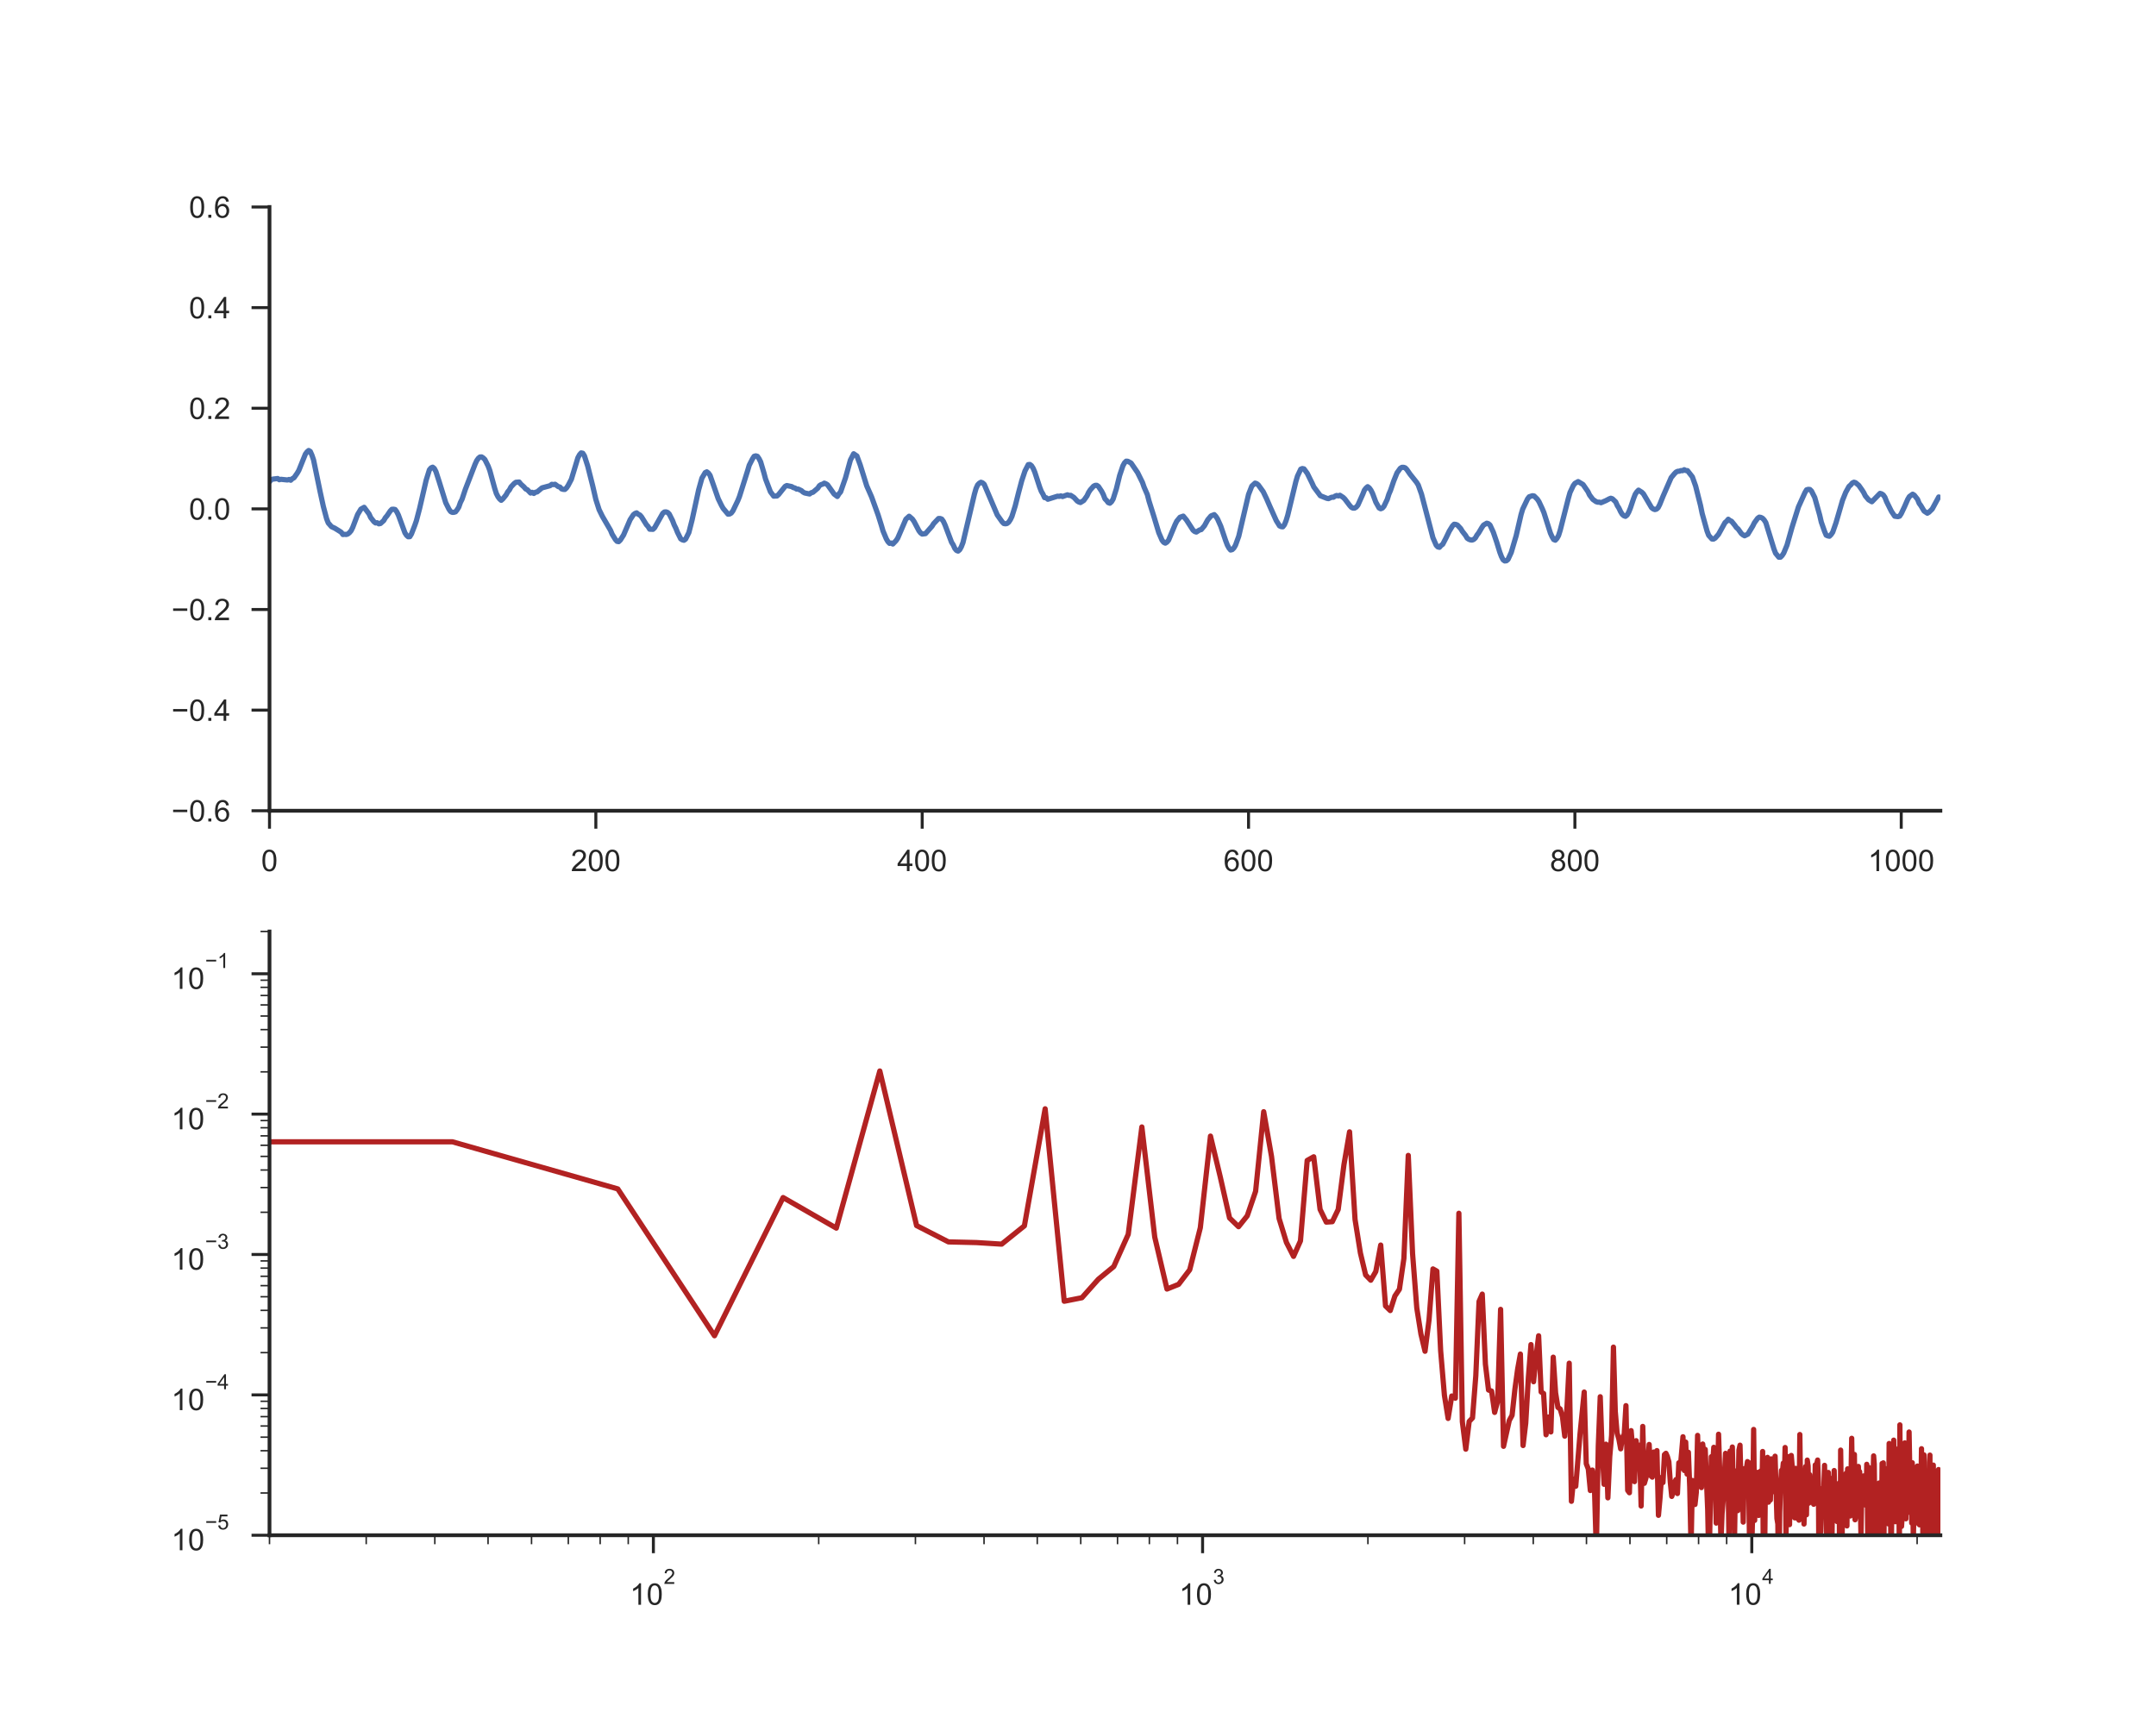 <?xml version="1.0" encoding="utf-8" standalone="no"?>
<!DOCTYPE svg PUBLIC "-//W3C//DTD SVG 1.1//EN"
  "http://www.w3.org/Graphics/SVG/1.1/DTD/svg11.dtd">
<!-- Created with matplotlib (http://matplotlib.org/) -->
<svg height="576pt" version="1.1" viewBox="0 0 720 576" width="720pt" xmlns="http://www.w3.org/2000/svg" xmlns:xlink="http://www.w3.org/1999/xlink">
 <defs>
  <style type="text/css">
*{stroke-linecap:butt;stroke-linejoin:round;}
  </style>
 </defs>
 <g id="figure_1">
  <g id="patch_1">
   <path d="M 0 576 
L 720 576 
L 720 0 
L 0 0 
z
" style="fill:#ffffff;"/>
  </g>
  <g id="axes_1">
   <g id="patch_2">
    <path d="M 90 270.72 
L 648 270.72 
L 648 69.12 
L 90 69.12 
z
" style="fill:#ffffff;"/>
   </g>
   <g id="matplotlib.axis_1">
    <g id="xtick_1">
     <g id="line2d_1">
      <defs>
       <path d="M 0 0 
L 0 6 
" id="m70ed497f06" style="stroke:#262626;"/>
      </defs>
      <g>
       <use style="fill:#262626;stroke:#262626;" x="90" xlink:href="#m70ed497f06" y="270.72"/>
      </g>
     </g>
     <g id="text_1">
      <!-- 0 -->
      <defs>
       <path d="M 4.156 35.297 
Q 4.156 48 6.766 55.734 
Q 9.375 63.484 14.516 67.672 
Q 19.672 71.875 27.484 71.875 
Q 33.25 71.875 37.594 69.547 
Q 41.938 67.234 44.766 62.859 
Q 47.609 58.5 49.219 52.219 
Q 50.828 45.953 50.828 35.297 
Q 50.828 22.703 48.234 14.969 
Q 45.656 7.234 40.5 3 
Q 35.359 -1.219 27.484 -1.219 
Q 17.141 -1.219 11.234 6.203 
Q 4.156 15.141 4.156 35.297 
z
M 13.188 35.297 
Q 13.188 17.672 17.312 11.828 
Q 21.438 6 27.484 6 
Q 33.547 6 37.672 11.859 
Q 41.797 17.719 41.797 35.297 
Q 41.797 52.984 37.672 58.781 
Q 33.547 64.594 27.391 64.594 
Q 21.344 64.594 17.719 59.469 
Q 13.188 52.938 13.188 35.297 
z
" id="ArialMT-30"/>
      </defs>
      <g style="fill:#262626;" transform="translate(87.22 290.878)scale(0.1 -0.1)">
       <use xlink:href="#ArialMT-30"/>
      </g>
     </g>
    </g>
    <g id="xtick_2">
     <g id="line2d_2">
      <g>
       <use style="fill:#262626;stroke:#262626;" x="198.984" xlink:href="#m70ed497f06" y="270.72"/>
      </g>
     </g>
     <g id="text_2">
      <!-- 200 -->
      <defs>
       <path d="M 50.344 8.453 
L 50.344 0 
L 3.031 0 
Q 2.938 3.172 4.047 6.109 
Q 5.859 10.938 9.828 15.625 
Q 13.812 20.312 21.344 26.469 
Q 33.016 36.031 37.109 41.625 
Q 41.219 47.219 41.219 52.203 
Q 41.219 57.422 37.469 61 
Q 33.734 64.594 27.734 64.594 
Q 21.391 64.594 17.578 60.781 
Q 13.766 56.984 13.719 50.25 
L 4.688 51.172 
Q 5.609 61.281 11.656 66.578 
Q 17.719 71.875 27.938 71.875 
Q 38.234 71.875 44.234 66.156 
Q 50.25 60.453 50.25 52 
Q 50.25 47.703 48.484 43.547 
Q 46.734 39.406 42.656 34.812 
Q 38.578 30.219 29.109 22.219 
Q 21.188 15.578 18.938 13.203 
Q 16.703 10.844 15.234 8.453 
z
" id="ArialMT-32"/>
      </defs>
      <g style="fill:#262626;" transform="translate(190.643 290.878)scale(0.1 -0.1)">
       <use xlink:href="#ArialMT-32"/>
       <use x="55.615" xlink:href="#ArialMT-30"/>
       <use x="111.23" xlink:href="#ArialMT-30"/>
      </g>
     </g>
    </g>
    <g id="xtick_3">
     <g id="line2d_3">
      <g>
       <use style="fill:#262626;stroke:#262626;" x="307.969" xlink:href="#m70ed497f06" y="270.72"/>
      </g>
     </g>
     <g id="text_3">
      <!-- 400 -->
      <defs>
       <path d="M 32.328 0 
L 32.328 17.141 
L 1.266 17.141 
L 1.266 25.203 
L 33.938 71.578 
L 41.109 71.578 
L 41.109 25.203 
L 50.781 25.203 
L 50.781 17.141 
L 41.109 17.141 
L 41.109 0 
z
M 32.328 25.203 
L 32.328 57.469 
L 9.906 25.203 
z
" id="ArialMT-34"/>
      </defs>
      <g style="fill:#262626;" transform="translate(299.627 290.878)scale(0.1 -0.1)">
       <use xlink:href="#ArialMT-34"/>
       <use x="55.615" xlink:href="#ArialMT-30"/>
       <use x="111.23" xlink:href="#ArialMT-30"/>
      </g>
     </g>
    </g>
    <g id="xtick_4">
     <g id="line2d_4">
      <g>
       <use style="fill:#262626;stroke:#262626;" x="416.953" xlink:href="#m70ed497f06" y="270.72"/>
      </g>
     </g>
     <g id="text_4">
      <!-- 600 -->
      <defs>
       <path d="M 49.75 54.047 
L 41.016 53.375 
Q 39.844 58.547 37.703 60.891 
Q 34.125 64.656 28.906 64.656 
Q 24.703 64.656 21.531 62.312 
Q 17.391 59.281 14.984 53.469 
Q 12.594 47.656 12.5 36.922 
Q 15.672 41.75 20.266 44.094 
Q 24.859 46.438 29.891 46.438 
Q 38.672 46.438 44.844 39.969 
Q 51.031 33.5 51.031 23.25 
Q 51.031 16.5 48.125 10.719 
Q 45.219 4.938 40.141 1.859 
Q 35.062 -1.219 28.609 -1.219 
Q 17.625 -1.219 10.688 6.859 
Q 3.766 14.938 3.766 33.5 
Q 3.766 54.25 11.422 63.672 
Q 18.109 71.875 29.438 71.875 
Q 37.891 71.875 43.281 67.141 
Q 48.688 62.406 49.75 54.047 
z
M 13.875 23.188 
Q 13.875 18.656 15.797 14.5 
Q 17.719 10.359 21.188 8.172 
Q 24.656 6 28.469 6 
Q 34.031 6 38.031 10.484 
Q 42.047 14.984 42.047 22.703 
Q 42.047 30.125 38.078 34.391 
Q 34.125 38.672 28.125 38.672 
Q 22.172 38.672 18.016 34.391 
Q 13.875 30.125 13.875 23.188 
z
" id="ArialMT-36"/>
      </defs>
      <g style="fill:#262626;" transform="translate(408.612 290.878)scale(0.1 -0.1)">
       <use xlink:href="#ArialMT-36"/>
       <use x="55.615" xlink:href="#ArialMT-30"/>
       <use x="111.23" xlink:href="#ArialMT-30"/>
      </g>
     </g>
    </g>
    <g id="xtick_5">
     <g id="line2d_5">
      <g>
       <use style="fill:#262626;stroke:#262626;" x="525.938" xlink:href="#m70ed497f06" y="270.72"/>
      </g>
     </g>
     <g id="text_5">
      <!-- 800 -->
      <defs>
       <path d="M 17.672 38.812 
Q 12.203 40.828 9.562 44.531 
Q 6.938 48.25 6.938 53.422 
Q 6.938 61.234 12.547 66.547 
Q 18.172 71.875 27.484 71.875 
Q 36.859 71.875 42.578 66.422 
Q 48.297 60.984 48.297 53.172 
Q 48.297 48.188 45.672 44.5 
Q 43.062 40.828 37.75 38.812 
Q 44.344 36.672 47.781 31.875 
Q 51.219 27.094 51.219 20.453 
Q 51.219 11.281 44.719 5.031 
Q 38.234 -1.219 27.641 -1.219 
Q 17.047 -1.219 10.547 5.047 
Q 4.047 11.328 4.047 20.703 
Q 4.047 27.688 7.594 32.391 
Q 11.141 37.109 17.672 38.812 
z
M 15.922 53.719 
Q 15.922 48.641 19.188 45.406 
Q 22.469 42.188 27.688 42.188 
Q 32.766 42.188 36.016 45.375 
Q 39.266 48.578 39.266 53.219 
Q 39.266 58.062 35.906 61.359 
Q 32.562 64.656 27.594 64.656 
Q 22.562 64.656 19.234 61.422 
Q 15.922 58.203 15.922 53.719 
z
M 13.094 20.656 
Q 13.094 16.891 14.875 13.375 
Q 16.656 9.859 20.172 7.922 
Q 23.688 6 27.734 6 
Q 34.031 6 38.125 10.047 
Q 42.234 14.109 42.234 20.359 
Q 42.234 26.703 38.016 30.859 
Q 33.797 35.016 27.438 35.016 
Q 21.234 35.016 17.156 30.906 
Q 13.094 26.812 13.094 20.656 
z
" id="ArialMT-38"/>
      </defs>
      <g style="fill:#262626;" transform="translate(517.596 290.878)scale(0.1 -0.1)">
       <use xlink:href="#ArialMT-38"/>
       <use x="55.615" xlink:href="#ArialMT-30"/>
       <use x="111.23" xlink:href="#ArialMT-30"/>
      </g>
     </g>
    </g>
    <g id="xtick_6">
     <g id="line2d_6">
      <g>
       <use style="fill:#262626;stroke:#262626;" x="634.922" xlink:href="#m70ed497f06" y="270.72"/>
      </g>
     </g>
     <g id="text_6">
      <!-- 1000 -->
      <defs>
       <path d="M 37.25 0 
L 28.469 0 
L 28.469 56 
Q 25.297 52.984 20.141 49.953 
Q 14.984 46.922 10.891 45.406 
L 10.891 53.906 
Q 18.266 57.375 23.781 62.297 
Q 29.297 67.234 31.594 71.875 
L 37.25 71.875 
z
" id="ArialMT-31"/>
      </defs>
      <g style="fill:#262626;" transform="translate(623.8 290.878)scale(0.1 -0.1)">
       <use xlink:href="#ArialMT-31"/>
       <use x="55.615" xlink:href="#ArialMT-30"/>
       <use x="111.23" xlink:href="#ArialMT-30"/>
       <use x="166.846" xlink:href="#ArialMT-30"/>
      </g>
     </g>
    </g>
   </g>
   <g id="matplotlib.axis_2">
    <g id="ytick_1">
     <g id="line2d_7">
      <defs>
       <path d="M 0 0 
L -6 0 
" id="m9dbcf36c32" style="stroke:#262626;"/>
      </defs>
      <g>
       <use style="fill:#262626;stroke:#262626;" x="90" xlink:href="#m9dbcf36c32" y="270.72"/>
      </g>
     </g>
     <g id="text_7">
      <!-- −0.6 -->
      <defs>
       <path d="M 52.828 31.203 
L 5.562 31.203 
L 5.562 39.406 
L 52.828 39.406 
z
" id="ArialMT-2212"/>
       <path d="M 9.078 0 
L 9.078 10.016 
L 19.094 10.016 
L 19.094 0 
z
" id="ArialMT-2e"/>
      </defs>
      <g style="fill:#262626;" transform="translate(57.259 274.299)scale(0.1 -0.1)">
       <use xlink:href="#ArialMT-2212"/>
       <use x="58.398" xlink:href="#ArialMT-30"/>
       <use x="114.014" xlink:href="#ArialMT-2e"/>
       <use x="141.797" xlink:href="#ArialMT-36"/>
      </g>
     </g>
    </g>
    <g id="ytick_2">
     <g id="line2d_8">
      <g>
       <use style="fill:#262626;stroke:#262626;" x="90" xlink:href="#m9dbcf36c32" y="237.12"/>
      </g>
     </g>
     <g id="text_8">
      <!-- −0.4 -->
      <g style="fill:#262626;" transform="translate(57.259 240.699)scale(0.1 -0.1)">
       <use xlink:href="#ArialMT-2212"/>
       <use x="58.398" xlink:href="#ArialMT-30"/>
       <use x="114.014" xlink:href="#ArialMT-2e"/>
       <use x="141.797" xlink:href="#ArialMT-34"/>
      </g>
     </g>
    </g>
    <g id="ytick_3">
     <g id="line2d_9">
      <g>
       <use style="fill:#262626;stroke:#262626;" x="90" xlink:href="#m9dbcf36c32" y="203.52"/>
      </g>
     </g>
     <g id="text_9">
      <!-- −0.2 -->
      <g style="fill:#262626;" transform="translate(57.259 207.099)scale(0.1 -0.1)">
       <use xlink:href="#ArialMT-2212"/>
       <use x="58.398" xlink:href="#ArialMT-30"/>
       <use x="114.014" xlink:href="#ArialMT-2e"/>
       <use x="141.797" xlink:href="#ArialMT-32"/>
      </g>
     </g>
    </g>
    <g id="ytick_4">
     <g id="line2d_10">
      <g>
       <use style="fill:#262626;stroke:#262626;" x="90" xlink:href="#m9dbcf36c32" y="169.92"/>
      </g>
     </g>
     <g id="text_10">
      <!-- 0.0 -->
      <g style="fill:#262626;" transform="translate(63.1 173.499)scale(0.1 -0.1)">
       <use xlink:href="#ArialMT-30"/>
       <use x="55.615" xlink:href="#ArialMT-2e"/>
       <use x="83.398" xlink:href="#ArialMT-30"/>
      </g>
     </g>
    </g>
    <g id="ytick_5">
     <g id="line2d_11">
      <g>
       <use style="fill:#262626;stroke:#262626;" x="90" xlink:href="#m9dbcf36c32" y="136.32"/>
      </g>
     </g>
     <g id="text_11">
      <!-- 0.2 -->
      <g style="fill:#262626;" transform="translate(63.1 139.899)scale(0.1 -0.1)">
       <use xlink:href="#ArialMT-30"/>
       <use x="55.615" xlink:href="#ArialMT-2e"/>
       <use x="83.398" xlink:href="#ArialMT-32"/>
      </g>
     </g>
    </g>
    <g id="ytick_6">
     <g id="line2d_12">
      <g>
       <use style="fill:#262626;stroke:#262626;" x="90" xlink:href="#m9dbcf36c32" y="102.72"/>
      </g>
     </g>
     <g id="text_12">
      <!-- 0.4 -->
      <g style="fill:#262626;" transform="translate(63.1 106.299)scale(0.1 -0.1)">
       <use xlink:href="#ArialMT-30"/>
       <use x="55.615" xlink:href="#ArialMT-2e"/>
       <use x="83.398" xlink:href="#ArialMT-34"/>
      </g>
     </g>
    </g>
    <g id="ytick_7">
     <g id="line2d_13">
      <g>
       <use style="fill:#262626;stroke:#262626;" x="90" xlink:href="#m9dbcf36c32" y="69.12"/>
      </g>
     </g>
     <g id="text_13">
      <!-- 0.6 -->
      <g style="fill:#262626;" transform="translate(63.1 72.699)scale(0.1 -0.1)">
       <use xlink:href="#ArialMT-30"/>
       <use x="55.615" xlink:href="#ArialMT-2e"/>
       <use x="83.398" xlink:href="#ArialMT-36"/>
      </g>
     </g>
    </g>
   </g>
   <g id="line2d_14">
    <path clip-path="url(#p107725553c)" d="M 90 160.845 
L 90.545 160.21 
L 91.09 159.984 
L 92.18 159.856 
L 92.725 159.779 
L 93.27 160.184 
L 93.814 160.045 
L 95.994 160.271 
L 96.539 160.102 
L 97.084 160.353 
L 97.629 159.82 
L 98.174 159.548 
L 99.264 157.99 
L 99.809 157.041 
L 101.988 151.627 
L 102.533 150.894 
L 103.078 150.427 
L 103.623 150.745 
L 104.168 151.981 
L 104.713 153.57 
L 106.893 164.127 
L 107.982 169.12 
L 109.072 173.212 
L 109.617 174.611 
L 110.707 175.867 
L 111.797 176.37 
L 113.432 177.38 
L 113.977 177.749 
L 114.521 178.487 
L 115.066 178.41 
L 115.611 178.477 
L 116.156 178.313 
L 116.701 177.862 
L 117.246 177.221 
L 117.791 176.124 
L 119.426 171.817 
L 120.516 170.007 
L 121.605 169.402 
L 123.24 171.602 
L 123.785 172.806 
L 124.875 174.196 
L 125.42 174.616 
L 125.965 174.545 
L 126.51 174.909 
L 127.055 174.801 
L 128.145 173.832 
L 128.689 172.873 
L 129.234 172.243 
L 130.324 170.628 
L 130.869 170.064 
L 131.414 170.033 
L 131.959 170.14 
L 132.504 170.894 
L 133.049 171.996 
L 135.229 177.923 
L 135.773 178.754 
L 136.318 179.231 
L 136.863 179.195 
L 137.408 178.282 
L 138.498 175.478 
L 139.043 173.919 
L 140.133 169.761 
L 142.312 160.363 
L 143.402 156.877 
L 143.947 156.231 
L 144.492 156 
L 145.037 156.426 
L 145.582 157.472 
L 146.672 160.85 
L 148.852 167.864 
L 149.941 170.043 
L 150.486 170.812 
L 151.031 171.084 
L 151.576 171.068 
L 152.121 170.904 
L 152.666 170.212 
L 153.211 169.336 
L 153.756 167.782 
L 154.301 166.695 
L 155.391 163.434 
L 158.66 154.99 
L 159.205 153.806 
L 159.75 153.037 
L 160.295 152.591 
L 160.84 152.576 
L 161.385 152.919 
L 161.93 153.447 
L 163.02 155.631 
L 163.564 157.082 
L 165.199 163.05 
L 165.744 164.762 
L 166.289 165.834 
L 166.834 166.587 
L 167.379 167.064 
L 167.924 166.593 
L 169.014 165.239 
L 169.559 164.234 
L 170.104 163.598 
L 170.648 162.578 
L 171.738 161.43 
L 172.283 161.045 
L 173.373 160.953 
L 173.918 161.64 
L 175.008 162.619 
L 175.553 163.275 
L 176.098 163.511 
L 177.188 164.634 
L 177.732 164.388 
L 178.277 164.767 
L 178.822 164.357 
L 179.367 164.26 
L 181.002 162.906 
L 183.727 162.168 
L 184.271 161.717 
L 184.816 161.814 
L 185.361 161.696 
L 186.451 162.501 
L 186.996 162.635 
L 187.541 163.245 
L 188.086 163.404 
L 188.631 163.434 
L 189.176 162.942 
L 189.721 162.122 
L 190.811 160.04 
L 192.99 152.847 
L 193.535 151.847 
L 194.08 151.232 
L 194.625 151.35 
L 195.17 152.206 
L 196.26 155.6 
L 197.895 162.081 
L 198.984 166.772 
L 200.074 170.181 
L 201.164 172.401 
L 203.889 177.087 
L 204.434 178.395 
L 205.523 180.159 
L 206.068 180.764 
L 206.613 180.866 
L 207.158 180.348 
L 208.248 178.631 
L 210.428 173.54 
L 211.518 171.878 
L 212.062 171.453 
L 212.607 171.253 
L 213.152 171.72 
L 213.697 171.966 
L 214.242 172.591 
L 215.877 175.216 
L 216.422 175.806 
L 216.967 176.703 
L 218.057 176.749 
L 218.602 176.231 
L 221.326 171.412 
L 221.871 170.971 
L 222.416 170.92 
L 222.961 171.115 
L 223.506 171.663 
L 224.596 173.827 
L 225.141 175.262 
L 225.686 176.354 
L 226.23 177.718 
L 227.32 179.912 
L 227.865 180.256 
L 228.41 180.399 
L 228.955 180.015 
L 230.045 177.841 
L 231.135 173.576 
L 233.314 163.557 
L 234.404 159.661 
L 235.494 157.82 
L 236.039 157.549 
L 236.584 157.969 
L 237.129 158.733 
L 238.764 163.414 
L 239.854 166.536 
L 240.943 168.772 
L 241.488 169.735 
L 243.123 171.684 
L 243.668 171.632 
L 244.213 171.304 
L 244.758 170.581 
L 246.393 167.177 
L 246.938 165.824 
L 249.662 157.185 
L 250.207 155.349 
L 251.297 153.216 
L 251.842 152.37 
L 252.387 152.217 
L 252.932 152.37 
L 253.477 153.145 
L 254.021 154.232 
L 255.111 157.897 
L 255.656 159.933 
L 257.291 164.219 
L 258.381 165.665 
L 259.471 165.613 
L 260.016 165.137 
L 262.195 162.409 
L 262.74 162.132 
L 264.375 162.471 
L 264.92 162.809 
L 265.465 162.952 
L 266.01 163.301 
L 266.555 163.306 
L 267.645 163.829 
L 268.189 164.311 
L 268.734 164.608 
L 270.369 164.947 
L 270.914 164.516 
L 271.459 164.398 
L 273.094 163.019 
L 273.639 162.183 
L 274.184 161.825 
L 274.729 161.671 
L 275.273 161.332 
L 275.818 161.543 
L 276.363 161.886 
L 278.543 164.962 
L 279.633 165.783 
L 280.178 164.896 
L 280.723 164.255 
L 282.357 159.553 
L 283.992 153.627 
L 285.082 151.519 
L 286.172 152.268 
L 287.262 155.231 
L 289.441 162.23 
L 291.076 165.941 
L 293.256 171.981 
L 294.346 175.452 
L 294.891 177.313 
L 295.98 179.918 
L 296.525 180.856 
L 297.07 181.435 
L 297.615 181.317 
L 298.16 181.656 
L 299.25 180.517 
L 299.795 179.697 
L 302.52 173.36 
L 303.609 172.376 
L 304.699 173.329 
L 305.244 174.114 
L 306.879 177.221 
L 307.424 177.933 
L 307.969 178.328 
L 309.059 178.19 
L 311.238 175.729 
L 311.783 174.857 
L 313.418 173.14 
L 313.963 173.129 
L 314.508 173.34 
L 315.053 174.104 
L 315.598 175.303 
L 317.777 181.076 
L 318.322 181.927 
L 318.867 183.132 
L 319.412 183.799 
L 319.957 184.014 
L 320.502 183.553 
L 321.047 182.558 
L 321.592 181.153 
L 323.227 174.247 
L 325.406 165.014 
L 325.951 163.117 
L 326.496 161.907 
L 327.041 161.353 
L 327.586 161.035 
L 328.131 161.235 
L 328.676 161.717 
L 333.035 171.935 
L 334.67 174.252 
L 335.215 174.806 
L 335.76 174.903 
L 336.305 174.806 
L 336.85 174.37 
L 337.395 173.555 
L 337.939 172.437 
L 339.029 168.951 
L 340.119 164.629 
L 341.209 160.533 
L 342.299 157.251 
L 343.389 155.144 
L 343.934 155.093 
L 344.479 155.508 
L 345.023 156.364 
L 345.568 157.641 
L 347.203 162.66 
L 347.748 164.065 
L 348.293 164.998 
L 348.838 166.167 
L 349.383 166.208 
L 349.928 166.705 
L 353.197 165.675 
L 353.742 165.752 
L 354.287 165.577 
L 354.832 165.803 
L 355.922 165.419 
L 356.467 165.224 
L 357.012 165.419 
L 357.557 165.398 
L 358.646 166.111 
L 359.736 167.29 
L 360.281 167.628 
L 360.826 167.797 
L 361.916 167.121 
L 363.006 165.583 
L 363.551 164.419 
L 364.096 163.578 
L 365.186 162.358 
L 365.73 162.066 
L 366.275 162.06 
L 366.82 162.424 
L 367.91 164.075 
L 368.455 165.142 
L 369 166.562 
L 369.545 167.11 
L 370.09 167.823 
L 370.635 168.033 
L 371.18 167.551 
L 371.725 166.654 
L 372.814 163.229 
L 373.904 158.779 
L 374.994 155.539 
L 375.539 154.544 
L 376.084 153.996 
L 376.629 154.026 
L 377.719 154.616 
L 379.898 157.8 
L 381.533 161.112 
L 382.078 162.676 
L 383.168 165.178 
L 383.713 167.29 
L 385.348 172.478 
L 386.438 176.093 
L 386.982 177.887 
L 388.072 180.394 
L 388.617 181.092 
L 389.162 181.363 
L 389.707 181.025 
L 390.252 180.369 
L 392.432 175.149 
L 392.977 174.027 
L 394.066 172.719 
L 395.156 172.34 
L 396.246 173.658 
L 398.426 177.036 
L 398.971 177.482 
L 399.516 177.662 
L 400.605 176.964 
L 401.15 176.841 
L 402.24 175.544 
L 403.33 173.56 
L 404.42 172.263 
L 405.51 171.848 
L 406.055 172.442 
L 406.6 173.283 
L 407.689 175.724 
L 409.324 180.569 
L 409.869 182.004 
L 410.414 182.999 
L 410.959 183.655 
L 411.504 183.522 
L 412.049 182.989 
L 412.594 182.055 
L 413.684 179.056 
L 416.953 165.09 
L 418.043 162.312 
L 419.133 161.317 
L 419.678 161.496 
L 420.223 161.937 
L 421.857 164.198 
L 422.947 166.47 
L 424.037 168.987 
L 426.217 173.847 
L 427.307 175.596 
L 427.852 175.857 
L 428.396 175.908 
L 428.941 175.211 
L 429.486 173.868 
L 430.031 172.089 
L 432.756 160.789 
L 433.301 158.974 
L 434.391 156.662 
L 434.936 156.451 
L 435.48 156.575 
L 436.57 158.066 
L 438.205 161.394 
L 438.75 162.599 
L 440.93 165.526 
L 443.109 166.403 
L 443.654 166.5 
L 444.744 166.018 
L 445.289 166.044 
L 445.834 165.67 
L 446.379 165.449 
L 446.924 165.598 
L 447.469 165.378 
L 448.559 166.09 
L 449.104 166.623 
L 450.738 168.782 
L 451.283 169.392 
L 451.828 169.669 
L 452.373 169.659 
L 452.918 169.33 
L 453.463 168.679 
L 455.098 165.034 
L 455.643 163.665 
L 456.188 162.973 
L 456.732 162.506 
L 457.277 162.927 
L 457.822 163.665 
L 458.367 164.742 
L 459.457 167.664 
L 460.547 169.607 
L 461.092 169.884 
L 461.637 169.669 
L 462.182 169.043 
L 463.271 166.757 
L 463.816 165.024 
L 464.361 163.763 
L 465.451 160.584 
L 466.541 157.892 
L 467.631 156.375 
L 468.176 156.052 
L 468.721 156.046 
L 469.266 156.211 
L 469.811 156.774 
L 470.9 158.348 
L 471.99 159.707 
L 473.08 161.076 
L 473.625 161.948 
L 474.715 165.003 
L 476.35 171.232 
L 478.529 179.564 
L 479.619 182.05 
L 480.164 182.614 
L 480.709 182.753 
L 481.254 182.138 
L 481.799 181.748 
L 482.889 179.646 
L 483.979 177.369 
L 485.068 175.601 
L 485.613 175.057 
L 486.158 175.108 
L 486.703 175.324 
L 487.793 176.498 
L 488.338 177.395 
L 489.428 178.79 
L 489.973 179.723 
L 490.518 180.071 
L 491.062 180.276 
L 491.607 180.338 
L 492.152 180.118 
L 492.697 179.625 
L 493.242 178.672 
L 493.787 177.969 
L 494.877 176.129 
L 495.422 175.344 
L 496.512 174.703 
L 497.057 174.862 
L 497.602 175.344 
L 498.691 177.698 
L 499.781 180.892 
L 500.871 184.414 
L 501.416 185.855 
L 501.961 186.916 
L 502.506 187.305 
L 503.051 187.254 
L 503.596 186.824 
L 504.686 184.455 
L 505.775 180.738 
L 506.32 178.913 
L 507.955 171.843 
L 508.5 170.012 
L 510.135 166.587 
L 510.68 165.88 
L 511.77 165.526 
L 512.314 165.618 
L 513.404 166.69 
L 513.949 167.521 
L 515.039 169.843 
L 515.584 171.145 
L 517.764 178.015 
L 518.309 179.215 
L 518.854 180.138 
L 519.398 180.374 
L 519.943 179.789 
L 520.488 178.81 
L 521.033 177.077 
L 523.758 166.393 
L 524.303 164.47 
L 525.393 162.158 
L 525.938 161.414 
L 527.027 160.809 
L 528.662 161.789 
L 530.297 164.152 
L 530.842 165.301 
L 531.932 166.746 
L 533.021 167.515 
L 533.566 167.685 
L 534.111 167.674 
L 534.656 167.864 
L 536.291 167.167 
L 537.381 166.587 
L 537.926 166.372 
L 538.471 166.552 
L 539.561 167.582 
L 540.105 168.818 
L 540.65 169.674 
L 541.195 170.833 
L 541.74 171.725 
L 542.285 172.212 
L 542.83 172.412 
L 543.375 171.986 
L 543.92 171.017 
L 544.465 169.669 
L 545.555 166.418 
L 546.1 165.019 
L 546.645 164.219 
L 547.189 163.665 
L 548.279 164.357 
L 548.824 164.896 
L 551.549 169.525 
L 552.094 169.941 
L 552.639 170.151 
L 553.184 170.017 
L 553.729 169.525 
L 554.273 168.459 
L 555.363 165.747 
L 558.088 159.487 
L 559.178 158.179 
L 559.723 157.636 
L 560.268 157.374 
L 560.812 157.344 
L 561.357 157.133 
L 561.902 157.164 
L 562.447 156.841 
L 562.992 157.128 
L 563.537 157.154 
L 565.172 159.235 
L 566.262 162.312 
L 567.896 168.802 
L 568.441 171.458 
L 570.076 177.334 
L 570.621 178.764 
L 571.711 179.974 
L 572.256 180 
L 572.801 179.666 
L 573.891 178.426 
L 576.07 174.498 
L 576.615 174.037 
L 577.16 173.386 
L 577.705 173.816 
L 578.25 174.052 
L 579.34 175.39 
L 579.885 176.16 
L 580.43 176.621 
L 581.52 178.144 
L 582.064 178.6 
L 582.609 178.902 
L 583.699 178.369 
L 585.334 175.672 
L 585.879 174.57 
L 586.969 173.068 
L 587.514 172.678 
L 588.059 172.776 
L 588.604 173.058 
L 589.148 173.632 
L 589.693 174.493 
L 592.418 183.332 
L 592.963 184.742 
L 594.053 186.065 
L 594.598 186.049 
L 595.143 185.501 
L 595.688 184.655 
L 596.777 182.02 
L 598.412 176.206 
L 600.592 169.274 
L 602.771 164.46 
L 603.316 163.552 
L 603.861 163.399 
L 604.406 163.445 
L 604.951 163.968 
L 606.041 166.131 
L 607.676 171.966 
L 608.221 174.324 
L 609.311 177.421 
L 609.855 178.702 
L 610.4 178.943 
L 610.945 179.051 
L 611.49 178.503 
L 612.035 177.708 
L 613.125 174.586 
L 614.215 170.848 
L 615.305 167.085 
L 616.395 164.378 
L 617.484 162.414 
L 618.029 161.948 
L 618.574 161.291 
L 619.119 161.02 
L 619.664 161.173 
L 620.754 162.081 
L 621.844 163.629 
L 622.389 164.491 
L 622.934 165.588 
L 624.023 166.89 
L 625.113 167.541 
L 627.838 164.747 
L 628.383 164.911 
L 628.928 165.28 
L 629.473 166.065 
L 630.018 167.474 
L 631.652 170.756 
L 632.742 172.366 
L 633.832 172.519 
L 634.377 172.35 
L 634.922 171.52 
L 636.012 169.207 
L 637.102 166.716 
L 637.646 165.808 
L 638.736 165.019 
L 639.281 165.347 
L 640.371 166.731 
L 640.916 168.079 
L 641.461 168.818 
L 642.551 170.643 
L 643.641 171.366 
L 644.186 171.033 
L 645.275 169.961 
L 646.365 167.941 
L 647.455 165.941 
L 647.455 165.941 
" style="fill:none;stroke:#4c72b0;stroke-linecap:round;stroke-width:1.75;"/>
   </g>
   <g id="patch_3">
    <path d="M 90 270.72 
L 90 69.12 
" style="fill:none;stroke:#262626;stroke-linecap:square;stroke-linejoin:miter;stroke-width:1.25;"/>
   </g>
   <g id="patch_4">
    <path d="M 90 270.72 
L 648 270.72 
" style="fill:none;stroke:#262626;stroke-linecap:square;stroke-linejoin:miter;stroke-width:1.25;"/>
   </g>
  </g>
  <g id="axes_2">
   <g id="patch_5">
    <path d="M 90 512.64 
L 648 512.64 
L 648 311.04 
L 90 311.04 
z
" style="fill:#ffffff;"/>
   </g>
   <g id="matplotlib.axis_3">
    <g id="xtick_7">
     <g id="line2d_15">
      <g>
       <use style="fill:#262626;stroke:#262626;" x="218.197" xlink:href="#m70ed497f06" y="512.64"/>
      </g>
     </g>
     <g id="text_14">
      <!-- $\mathdefault{10^{2}}$ -->
      <g style="fill:#262626;" transform="translate(210.347 535.952)scale(0.1 -0.1)">
       <use transform="translate(0 0.994)" xlink:href="#ArialMT-31"/>
       <use transform="translate(55.615 0.994)" xlink:href="#ArialMT-30"/>
       <use transform="translate(112.973 70.688)scale(0.7)" xlink:href="#ArialMT-32"/>
      </g>
     </g>
    </g>
    <g id="xtick_8">
     <g id="line2d_16">
      <g>
       <use style="fill:#262626;stroke:#262626;" x="401.607" xlink:href="#m70ed497f06" y="512.64"/>
      </g>
     </g>
     <g id="text_15">
      <!-- $\mathdefault{10^{3}}$ -->
      <defs>
       <path d="M 4.203 18.891 
L 12.984 20.062 
Q 14.5 12.594 18.141 9.297 
Q 21.781 6 27 6 
Q 33.203 6 37.469 10.297 
Q 41.75 14.594 41.75 20.953 
Q 41.75 27 37.797 30.922 
Q 33.844 34.859 27.734 34.859 
Q 25.25 34.859 21.531 33.891 
L 22.516 41.609 
Q 23.391 41.5 23.922 41.5 
Q 29.547 41.5 34.031 44.422 
Q 38.531 47.359 38.531 53.469 
Q 38.531 58.297 35.25 61.469 
Q 31.984 64.656 26.812 64.656 
Q 21.688 64.656 18.266 61.422 
Q 14.844 58.203 13.875 51.766 
L 5.078 53.328 
Q 6.688 62.156 12.391 67.016 
Q 18.109 71.875 26.609 71.875 
Q 32.469 71.875 37.391 69.359 
Q 42.328 66.844 44.938 62.5 
Q 47.562 58.156 47.562 53.266 
Q 47.562 48.641 45.062 44.828 
Q 42.578 41.016 37.703 38.766 
Q 44.047 37.312 47.562 32.688 
Q 51.078 28.078 51.078 21.141 
Q 51.078 11.766 44.234 5.25 
Q 37.406 -1.266 26.953 -1.266 
Q 17.531 -1.266 11.297 4.344 
Q 5.078 9.969 4.203 18.891 
z
" id="ArialMT-33"/>
      </defs>
      <g style="fill:#262626;" transform="translate(393.757 535.952)scale(0.1 -0.1)">
       <use transform="translate(0 0.994)" xlink:href="#ArialMT-31"/>
       <use transform="translate(55.615 0.994)" xlink:href="#ArialMT-30"/>
       <use transform="translate(112.973 70.688)scale(0.7)" xlink:href="#ArialMT-33"/>
      </g>
     </g>
    </g>
    <g id="xtick_9">
     <g id="line2d_17">
      <g>
       <use style="fill:#262626;stroke:#262626;" x="585.016" xlink:href="#m70ed497f06" y="512.64"/>
      </g>
     </g>
     <g id="text_16">
      <!-- $\mathdefault{10^{4}}$ -->
      <g style="fill:#262626;" transform="translate(577.166 535.852)scale(0.1 -0.1)">
       <use transform="translate(0 0.202)" xlink:href="#ArialMT-31"/>
       <use transform="translate(55.615 0.202)" xlink:href="#ArialMT-30"/>
       <use transform="translate(112.973 69.895)scale(0.7)" xlink:href="#ArialMT-34"/>
      </g>
     </g>
    </g>
    <g id="xtick_10">
     <g id="line2d_18">
      <defs>
       <path d="M 0 0 
L 0 3 
" id="m389e0fd4f3" style="stroke:#262626;stroke-width:0.5;"/>
      </defs>
      <g>
       <use style="fill:#262626;stroke:#262626;stroke-width:0.5;" x="90" xlink:href="#m389e0fd4f3" y="512.64"/>
      </g>
     </g>
    </g>
    <g id="xtick_11">
     <g id="line2d_19">
      <g>
       <use style="fill:#262626;stroke:#262626;stroke-width:0.5;" x="122.297" xlink:href="#m389e0fd4f3" y="512.64"/>
      </g>
     </g>
    </g>
    <g id="xtick_12">
     <g id="line2d_20">
      <g>
       <use style="fill:#262626;stroke:#262626;stroke-width:0.5;" x="145.212" xlink:href="#m389e0fd4f3" y="512.64"/>
      </g>
     </g>
    </g>
    <g id="xtick_13">
     <g id="line2d_21">
      <g>
       <use style="fill:#262626;stroke:#262626;stroke-width:0.5;" x="162.986" xlink:href="#m389e0fd4f3" y="512.64"/>
      </g>
     </g>
    </g>
    <g id="xtick_14">
     <g id="line2d_22">
      <g>
       <use style="fill:#262626;stroke:#262626;stroke-width:0.5;" x="177.508" xlink:href="#m389e0fd4f3" y="512.64"/>
      </g>
     </g>
    </g>
    <g id="xtick_15">
     <g id="line2d_23">
      <g>
       <use style="fill:#262626;stroke:#262626;stroke-width:0.5;" x="189.787" xlink:href="#m389e0fd4f3" y="512.64"/>
      </g>
     </g>
    </g>
    <g id="xtick_16">
     <g id="line2d_24">
      <g>
       <use style="fill:#262626;stroke:#262626;stroke-width:0.5;" x="200.423" xlink:href="#m389e0fd4f3" y="512.64"/>
      </g>
     </g>
    </g>
    <g id="xtick_17">
     <g id="line2d_25">
      <g>
       <use style="fill:#262626;stroke:#262626;stroke-width:0.5;" x="209.805" xlink:href="#m389e0fd4f3" y="512.64"/>
      </g>
     </g>
    </g>
    <g id="xtick_18">
     <g id="line2d_26">
      <g>
       <use style="fill:#262626;stroke:#262626;stroke-width:0.5;" x="273.409" xlink:href="#m389e0fd4f3" y="512.64"/>
      </g>
     </g>
    </g>
    <g id="xtick_19">
     <g id="line2d_27">
      <g>
       <use style="fill:#262626;stroke:#262626;stroke-width:0.5;" x="305.706" xlink:href="#m389e0fd4f3" y="512.64"/>
      </g>
     </g>
    </g>
    <g id="xtick_20">
     <g id="line2d_28">
      <g>
       <use style="fill:#262626;stroke:#262626;stroke-width:0.5;" x="328.621" xlink:href="#m389e0fd4f3" y="512.64"/>
      </g>
     </g>
    </g>
    <g id="xtick_21">
     <g id="line2d_29">
      <g>
       <use style="fill:#262626;stroke:#262626;stroke-width:0.5;" x="346.395" xlink:href="#m389e0fd4f3" y="512.64"/>
      </g>
     </g>
    </g>
    <g id="xtick_22">
     <g id="line2d_30">
      <g>
       <use style="fill:#262626;stroke:#262626;stroke-width:0.5;" x="360.918" xlink:href="#m389e0fd4f3" y="512.64"/>
      </g>
     </g>
    </g>
    <g id="xtick_23">
     <g id="line2d_31">
      <g>
       <use style="fill:#262626;stroke:#262626;stroke-width:0.5;" x="373.196" xlink:href="#m389e0fd4f3" y="512.64"/>
      </g>
     </g>
    </g>
    <g id="xtick_24">
     <g id="line2d_32">
      <g>
       <use style="fill:#262626;stroke:#262626;stroke-width:0.5;" x="383.832" xlink:href="#m389e0fd4f3" y="512.64"/>
      </g>
     </g>
    </g>
    <g id="xtick_25">
     <g id="line2d_33">
      <g>
       <use style="fill:#262626;stroke:#262626;stroke-width:0.5;" x="393.214" xlink:href="#m389e0fd4f3" y="512.64"/>
      </g>
     </g>
    </g>
    <g id="xtick_26">
     <g id="line2d_34">
      <g>
       <use style="fill:#262626;stroke:#262626;stroke-width:0.5;" x="456.818" xlink:href="#m389e0fd4f3" y="512.64"/>
      </g>
     </g>
    </g>
    <g id="xtick_27">
     <g id="line2d_35">
      <g>
       <use style="fill:#262626;stroke:#262626;stroke-width:0.5;" x="489.115" xlink:href="#m389e0fd4f3" y="512.64"/>
      </g>
     </g>
    </g>
    <g id="xtick_28">
     <g id="line2d_36">
      <g>
       <use style="fill:#262626;stroke:#262626;stroke-width:0.5;" x="512.03" xlink:href="#m389e0fd4f3" y="512.64"/>
      </g>
     </g>
    </g>
    <g id="xtick_29">
     <g id="line2d_37">
      <g>
       <use style="fill:#262626;stroke:#262626;stroke-width:0.5;" x="529.804" xlink:href="#m389e0fd4f3" y="512.64"/>
      </g>
     </g>
    </g>
    <g id="xtick_30">
     <g id="line2d_38">
      <g>
       <use style="fill:#262626;stroke:#262626;stroke-width:0.5;" x="544.327" xlink:href="#m389e0fd4f3" y="512.64"/>
      </g>
     </g>
    </g>
    <g id="xtick_31">
     <g id="line2d_39">
      <g>
       <use style="fill:#262626;stroke:#262626;stroke-width:0.5;" x="556.605" xlink:href="#m389e0fd4f3" y="512.64"/>
      </g>
     </g>
    </g>
    <g id="xtick_32">
     <g id="line2d_40">
      <g>
       <use style="fill:#262626;stroke:#262626;stroke-width:0.5;" x="567.242" xlink:href="#m389e0fd4f3" y="512.64"/>
      </g>
     </g>
    </g>
    <g id="xtick_33">
     <g id="line2d_41">
      <g>
       <use style="fill:#262626;stroke:#262626;stroke-width:0.5;" x="576.623" xlink:href="#m389e0fd4f3" y="512.64"/>
      </g>
     </g>
    </g>
    <g id="xtick_34">
     <g id="line2d_42">
      <g>
       <use style="fill:#262626;stroke:#262626;stroke-width:0.5;" x="640.227" xlink:href="#m389e0fd4f3" y="512.64"/>
      </g>
     </g>
    </g>
   </g>
   <g id="matplotlib.axis_4">
    <g id="ytick_8">
     <g id="line2d_43">
      <g>
       <use style="fill:#262626;stroke:#262626;" x="90" xlink:href="#m9dbcf36c32" y="512.64"/>
      </g>
     </g>
     <g id="text_17">
      <!-- $\mathdefault{10^{-5}}$ -->
      <defs>
       <path d="M 4.156 18.75 
L 13.375 19.531 
Q 14.406 12.797 18.141 9.391 
Q 21.875 6 27.156 6 
Q 33.5 6 37.891 10.781 
Q 42.281 15.578 42.281 23.484 
Q 42.281 31 38.062 35.344 
Q 33.844 39.703 27 39.703 
Q 22.75 39.703 19.328 37.766 
Q 15.922 35.844 13.969 32.766 
L 5.719 33.844 
L 12.641 70.609 
L 48.25 70.609 
L 48.25 62.203 
L 19.672 62.203 
L 15.828 42.969 
Q 22.266 47.469 29.344 47.469 
Q 38.719 47.469 45.156 40.969 
Q 51.609 34.469 51.609 24.266 
Q 51.609 14.547 45.953 7.469 
Q 39.062 -1.219 27.156 -1.219 
Q 17.391 -1.219 11.203 4.25 
Q 5.031 9.719 4.156 18.75 
z
" id="ArialMT-35"/>
      </defs>
      <g style="fill:#262626;" transform="translate(57.2 517.746)scale(0.1 -0.1)">
       <use transform="translate(0 0.88)" xlink:href="#ArialMT-31"/>
       <use transform="translate(55.615 0.88)" xlink:href="#ArialMT-30"/>
       <use transform="translate(112.973 70.573)scale(0.7)" xlink:href="#ArialMT-2212"/>
       <use transform="translate(153.852 70.573)scale(0.7)" xlink:href="#ArialMT-35"/>
      </g>
     </g>
    </g>
    <g id="ytick_9">
     <g id="line2d_44">
      <g>
       <use style="fill:#262626;stroke:#262626;" x="90" xlink:href="#m9dbcf36c32" y="465.768"/>
      </g>
     </g>
     <g id="text_18">
      <!-- $\mathdefault{10^{-4}}$ -->
      <g style="fill:#262626;" transform="translate(57.2 470.874)scale(0.1 -0.1)">
       <use transform="translate(0 0.202)" xlink:href="#ArialMT-31"/>
       <use transform="translate(55.615 0.202)" xlink:href="#ArialMT-30"/>
       <use transform="translate(112.973 69.895)scale(0.7)" xlink:href="#ArialMT-2212"/>
       <use transform="translate(153.852 69.895)scale(0.7)" xlink:href="#ArialMT-34"/>
      </g>
     </g>
    </g>
    <g id="ytick_10">
     <g id="line2d_45">
      <g>
       <use style="fill:#262626;stroke:#262626;" x="90" xlink:href="#m9dbcf36c32" y="418.895"/>
      </g>
     </g>
     <g id="text_19">
      <!-- $\mathdefault{10^{-3}}$ -->
      <g style="fill:#262626;" transform="translate(57.2 424.051)scale(0.1 -0.1)">
       <use transform="translate(0 0.994)" xlink:href="#ArialMT-31"/>
       <use transform="translate(55.615 0.994)" xlink:href="#ArialMT-30"/>
       <use transform="translate(112.973 70.688)scale(0.7)" xlink:href="#ArialMT-2212"/>
       <use transform="translate(153.852 70.688)scale(0.7)" xlink:href="#ArialMT-33"/>
      </g>
     </g>
    </g>
    <g id="ytick_11">
     <g id="line2d_46">
      <g>
       <use style="fill:#262626;stroke:#262626;" x="90" xlink:href="#m9dbcf36c32" y="372.023"/>
      </g>
     </g>
     <g id="text_20">
      <!-- $\mathdefault{10^{-2}}$ -->
      <g style="fill:#262626;" transform="translate(57.2 377.179)scale(0.1 -0.1)">
       <use transform="translate(0 0.994)" xlink:href="#ArialMT-31"/>
       <use transform="translate(55.615 0.994)" xlink:href="#ArialMT-30"/>
       <use transform="translate(112.973 70.688)scale(0.7)" xlink:href="#ArialMT-2212"/>
       <use transform="translate(153.852 70.688)scale(0.7)" xlink:href="#ArialMT-32"/>
      </g>
     </g>
    </g>
    <g id="ytick_12">
     <g id="line2d_47">
      <g>
       <use style="fill:#262626;stroke:#262626;" x="90" xlink:href="#m9dbcf36c32" y="325.15"/>
      </g>
     </g>
     <g id="text_21">
      <!-- $\mathdefault{10^{-1}}$ -->
      <g style="fill:#262626;" transform="translate(57.2 330.306)scale(0.1 -0.1)">
       <use transform="translate(0 0.994)" xlink:href="#ArialMT-31"/>
       <use transform="translate(55.615 0.994)" xlink:href="#ArialMT-30"/>
       <use transform="translate(112.973 70.688)scale(0.7)" xlink:href="#ArialMT-2212"/>
       <use transform="translate(153.852 70.688)scale(0.7)" xlink:href="#ArialMT-31"/>
      </g>
     </g>
    </g>
    <g id="ytick_13">
     <g id="line2d_48">
      <defs>
       <path d="M 0 0 
L -3 0 
" id="m49e5b3559a" style="stroke:#262626;stroke-width:0.5;"/>
      </defs>
      <g>
       <use style="fill:#262626;stroke:#262626;stroke-width:0.5;" x="90" xlink:href="#m49e5b3559a" y="498.53"/>
      </g>
     </g>
    </g>
    <g id="ytick_14">
     <g id="line2d_49">
      <g>
       <use style="fill:#262626;stroke:#262626;stroke-width:0.5;" x="90" xlink:href="#m49e5b3559a" y="490.276"/>
      </g>
     </g>
    </g>
    <g id="ytick_15">
     <g id="line2d_50">
      <g>
       <use style="fill:#262626;stroke:#262626;stroke-width:0.5;" x="90" xlink:href="#m49e5b3559a" y="484.42"/>
      </g>
     </g>
    </g>
    <g id="ytick_16">
     <g id="line2d_51">
      <g>
       <use style="fill:#262626;stroke:#262626;stroke-width:0.5;" x="90" xlink:href="#m49e5b3559a" y="479.878"/>
      </g>
     </g>
    </g>
    <g id="ytick_17">
     <g id="line2d_52">
      <g>
       <use style="fill:#262626;stroke:#262626;stroke-width:0.5;" x="90" xlink:href="#m49e5b3559a" y="476.166"/>
      </g>
     </g>
    </g>
    <g id="ytick_18">
     <g id="line2d_53">
      <g>
       <use style="fill:#262626;stroke:#262626;stroke-width:0.5;" x="90" xlink:href="#m49e5b3559a" y="473.028"/>
      </g>
     </g>
    </g>
    <g id="ytick_19">
     <g id="line2d_54">
      <g>
       <use style="fill:#262626;stroke:#262626;stroke-width:0.5;" x="90" xlink:href="#m49e5b3559a" y="470.31"/>
      </g>
     </g>
    </g>
    <g id="ytick_20">
     <g id="line2d_55">
      <g>
       <use style="fill:#262626;stroke:#262626;stroke-width:0.5;" x="90" xlink:href="#m49e5b3559a" y="467.912"/>
      </g>
     </g>
    </g>
    <g id="ytick_21">
     <g id="line2d_56">
      <g>
       <use style="fill:#262626;stroke:#262626;stroke-width:0.5;" x="90" xlink:href="#m49e5b3559a" y="451.657"/>
      </g>
     </g>
    </g>
    <g id="ytick_22">
     <g id="line2d_57">
      <g>
       <use style="fill:#262626;stroke:#262626;stroke-width:0.5;" x="90" xlink:href="#m49e5b3559a" y="443.404"/>
      </g>
     </g>
    </g>
    <g id="ytick_23">
     <g id="line2d_58">
      <g>
       <use style="fill:#262626;stroke:#262626;stroke-width:0.5;" x="90" xlink:href="#m49e5b3559a" y="437.547"/>
      </g>
     </g>
    </g>
    <g id="ytick_24">
     <g id="line2d_59">
      <g>
       <use style="fill:#262626;stroke:#262626;stroke-width:0.5;" x="90" xlink:href="#m49e5b3559a" y="433.005"/>
      </g>
     </g>
    </g>
    <g id="ytick_25">
     <g id="line2d_60">
      <g>
       <use style="fill:#262626;stroke:#262626;stroke-width:0.5;" x="90" xlink:href="#m49e5b3559a" y="429.294"/>
      </g>
     </g>
    </g>
    <g id="ytick_26">
     <g id="line2d_61">
      <g>
       <use style="fill:#262626;stroke:#262626;stroke-width:0.5;" x="90" xlink:href="#m49e5b3559a" y="426.156"/>
      </g>
     </g>
    </g>
    <g id="ytick_27">
     <g id="line2d_62">
      <g>
       <use style="fill:#262626;stroke:#262626;stroke-width:0.5;" x="90" xlink:href="#m49e5b3559a" y="423.437"/>
      </g>
     </g>
    </g>
    <g id="ytick_28">
     <g id="line2d_63">
      <g>
       <use style="fill:#262626;stroke:#262626;stroke-width:0.5;" x="90" xlink:href="#m49e5b3559a" y="421.04"/>
      </g>
     </g>
    </g>
    <g id="ytick_29">
     <g id="line2d_64">
      <g>
       <use style="fill:#262626;stroke:#262626;stroke-width:0.5;" x="90" xlink:href="#m49e5b3559a" y="404.785"/>
      </g>
     </g>
    </g>
    <g id="ytick_30">
     <g id="line2d_65">
      <g>
       <use style="fill:#262626;stroke:#262626;stroke-width:0.5;" x="90" xlink:href="#m49e5b3559a" y="396.531"/>
      </g>
     </g>
    </g>
    <g id="ytick_31">
     <g id="line2d_66">
      <g>
       <use style="fill:#262626;stroke:#262626;stroke-width:0.5;" x="90" xlink:href="#m49e5b3559a" y="390.675"/>
      </g>
     </g>
    </g>
    <g id="ytick_32">
     <g id="line2d_67">
      <g>
       <use style="fill:#262626;stroke:#262626;stroke-width:0.5;" x="90" xlink:href="#m49e5b3559a" y="386.133"/>
      </g>
     </g>
    </g>
    <g id="ytick_33">
     <g id="line2d_68">
      <g>
       <use style="fill:#262626;stroke:#262626;stroke-width:0.5;" x="90" xlink:href="#m49e5b3559a" y="382.421"/>
      </g>
     </g>
    </g>
    <g id="ytick_34">
     <g id="line2d_69">
      <g>
       <use style="fill:#262626;stroke:#262626;stroke-width:0.5;" x="90" xlink:href="#m49e5b3559a" y="379.283"/>
      </g>
     </g>
    </g>
    <g id="ytick_35">
     <g id="line2d_70">
      <g>
       <use style="fill:#262626;stroke:#262626;stroke-width:0.5;" x="90" xlink:href="#m49e5b3559a" y="376.565"/>
      </g>
     </g>
    </g>
    <g id="ytick_36">
     <g id="line2d_71">
      <g>
       <use style="fill:#262626;stroke:#262626;stroke-width:0.5;" x="90" xlink:href="#m49e5b3559a" y="374.167"/>
      </g>
     </g>
    </g>
    <g id="ytick_37">
     <g id="line2d_72">
      <g>
       <use style="fill:#262626;stroke:#262626;stroke-width:0.5;" x="90" xlink:href="#m49e5b3559a" y="357.912"/>
      </g>
     </g>
    </g>
    <g id="ytick_38">
     <g id="line2d_73">
      <g>
       <use style="fill:#262626;stroke:#262626;stroke-width:0.5;" x="90" xlink:href="#m49e5b3559a" y="349.659"/>
      </g>
     </g>
    </g>
    <g id="ytick_39">
     <g id="line2d_74">
      <g>
       <use style="fill:#262626;stroke:#262626;stroke-width:0.5;" x="90" xlink:href="#m49e5b3559a" y="343.802"/>
      </g>
     </g>
    </g>
    <g id="ytick_40">
     <g id="line2d_75">
      <g>
       <use style="fill:#262626;stroke:#262626;stroke-width:0.5;" x="90" xlink:href="#m49e5b3559a" y="339.26"/>
      </g>
     </g>
    </g>
    <g id="ytick_41">
     <g id="line2d_76">
      <g>
       <use style="fill:#262626;stroke:#262626;stroke-width:0.5;" x="90" xlink:href="#m49e5b3559a" y="335.549"/>
      </g>
     </g>
    </g>
    <g id="ytick_42">
     <g id="line2d_77">
      <g>
       <use style="fill:#262626;stroke:#262626;stroke-width:0.5;" x="90" xlink:href="#m49e5b3559a" y="332.411"/>
      </g>
     </g>
    </g>
    <g id="ytick_43">
     <g id="line2d_78">
      <g>
       <use style="fill:#262626;stroke:#262626;stroke-width:0.5;" x="90" xlink:href="#m49e5b3559a" y="329.692"/>
      </g>
     </g>
    </g>
    <g id="ytick_44">
     <g id="line2d_79">
      <g>
       <use style="fill:#262626;stroke:#262626;stroke-width:0.5;" x="90" xlink:href="#m49e5b3559a" y="327.295"/>
      </g>
     </g>
    </g>
    <g id="ytick_45">
     <g id="line2d_80">
      <g>
       <use style="fill:#262626;stroke:#262626;stroke-width:0.5;" x="90" xlink:href="#m49e5b3559a" y="311.04"/>
      </g>
     </g>
    </g>
   </g>
   <g id="line2d_81">
    <path clip-path="url(#p603f43589e)" d="M -1 381.261 
L 151.095 381.267 
L 206.307 396.99 
L 238.604 446.023 
L 261.518 399.879 
L 279.293 410.083 
L 293.815 357.616 
L 306.094 409.235 
L 316.73 414.683 
L 326.112 414.909 
L 334.504 415.434 
L 342.096 409.33 
L 349.027 370.247 
L 355.403 434.501 
L 361.306 433.327 
L 366.801 427.15 
L 371.942 422.921 
L 376.771 412.162 
L 381.324 376.309 
L 385.63 413.082 
L 389.716 430.426 
L 393.602 428.859 
L 397.308 424.001 
L 400.848 409.962 
L 404.239 379.361 
L 407.49 392.905 
L 410.614 406.7 
L 413.62 409.606 
L 416.517 405.987 
L 419.312 397.791 
L 422.013 371.212 
L 424.625 386.146 
L 427.153 406.864 
L 429.604 414.863 
L 431.982 419.525 
L 434.291 414.351 
L 436.535 387.493 
L 438.718 386.268 
L 440.842 403.829 
L 442.911 408.078 
L 444.928 407.936 
L 446.894 403.85 
L 448.814 388.921 
L 450.688 377.932 
L 452.519 407.196 
L 454.309 418.398 
L 456.06 425.73 
L 457.773 427.482 
L 459.45 424.584 
L 461.093 415.741 
L 462.702 436.082 
L 464.279 437.613 
L 465.826 432.759 
L 467.343 430.486 
L 468.832 420.222 
L 470.294 385.803 
L 471.729 418.557 
L 473.139 436.758 
L 474.524 445.472 
L 475.886 451.205 
L 477.224 440.771 
L 478.541 423.712 
L 479.836 424.449 
L 481.111 451.101 
L 482.365 465.895 
L 483.6 473.633 
L 484.816 466.143 
L 486.014 466.876 
L 487.194 405.126 
L 488.357 474.736 
L 489.503 483.901 
L 490.633 474.643 
L 491.747 473.466 
L 492.846 459.378 
L 493.929 434.576 
L 494.999 432.123 
L 496.054 455.505 
L 497.095 464.14 
L 498.123 464.509 
L 499.137 471.625 
L 500.139 467.9 
L 501.129 437.213 
L 502.106 482.944 
L 504.026 474.308 
L 504.968 472.583 
L 505.9 463.926 
L 506.821 457.154 
L 507.731 452.141 
L 508.631 482.681 
L 509.521 475.224 
L 510.401 459.976 
L 511.272 448.972 
L 512.133 461.379 
L 512.985 452.918 
L 513.828 446.039 
L 514.662 464.789 
L 515.487 465.307 
L 516.304 479.09 
L 517.113 473.168 
L 517.913 478.144 
L 518.706 453.177 
L 519.491 465.071 
L 520.268 469.931 
L 521.037 470.5 
L 521.8 473.153 
L 522.555 479.55 
L 523.303 469.844 
L 524.044 455.187 
L 524.778 501.304 
L 525.505 493.917 
L 526.226 496.278 
L 527.648 478.895 
L 529.046 464.826 
L 529.736 488.764 
L 530.419 490.528 
L 531.097 497.707 
L 531.769 490.875 
L 532.436 495.568 
L 533.097 518 
L 533.753 482.78 
L 534.403 466.389 
L 535.048 484.528 
L 535.688 495.628 
L 536.322 482.231 
L 536.952 500.15 
L 537.577 486.416 
L 538.197 479.285 
L 538.812 449.827 
L 539.422 471.278 
L 540.028 478.492 
L 540.629 480.554 
L 541.226 483.784 
L 541.818 479.974 
L 542.406 478.962 
L 542.989 469.361 
L 543.569 497.662 
L 544.144 498.447 
L 544.715 477.707 
L 545.282 484.097 
L 545.844 494.738 
L 546.403 481.064 
L 546.959 489.627 
L 547.51 482.551 
L 548.057 502.881 
L 548.601 476.3 
L 549.141 495.292 
L 549.677 493.5 
L 550.21 489.645 
L 550.739 482.32 
L 551.265 492.756 
L 551.788 493.239 
L 552.306 484.848 
L 552.822 489.264 
L 553.334 484.373 
L 553.843 505.987 
L 554.349 500.388 
L 554.851 493.324 
L 555.351 495.046 
L 555.847 485.712 
L 556.34 485.275 
L 556.831 486.37 
L 557.318 488.108 
L 557.802 494.955 
L 558.283 499.673 
L 558.762 498.278 
L 559.237 494.953 
L 559.71 494.043 
L 560.18 498.713 
L 560.647 488.439 
L 561.111 490.385 
L 562.032 479.75 
L 562.489 491.024 
L 562.943 481.535 
L 563.394 492.222 
L 563.843 484.944 
L 564.289 496.529 
L 564.733 516.878 
L 565.174 494.337 
L 565.613 500.802 
L 566.049 502.372 
L 566.483 498.345 
L 566.915 479.295 
L 567.345 493.078 
L 567.772 489.24 
L 568.196 496.721 
L 568.619 482.181 
L 569.039 485.765 
L 569.458 483.974 
L 570.287 504.105 
L 570.699 524.009 
L 571.516 486.399 
L 571.921 489.184 
L 572.325 483.278 
L 572.726 490.62 
L 573.125 508.581 
L 573.522 498.144 
L 573.918 478.907 
L 574.311 491.448 
L 574.702 515.565 
L 575.092 505.374 
L 575.48 500.62 
L 576.249 485.287 
L 576.631 490.709 
L 577.011 488.509 
L 577.39 514.194 
L 577.766 484.535 
L 578.141 497.413 
L 578.514 483.174 
L 579.255 513.409 
L 579.623 491.204 
L 579.989 494.366 
L 580.354 504.408 
L 580.717 484.239 
L 581.078 482.567 
L 581.438 496.295 
L 581.796 491.117 
L 582.152 508.251 
L 582.507 490.415 
L 582.86 492.713 
L 583.562 488.044 
L 583.911 488.281 
L 584.258 515.616 
L 584.603 491.47 
L 584.947 519.597 
L 585.29 505.575 
L 585.631 477.31 
L 585.971 507.679 
L 586.309 494.844 
L 586.646 491.862 
L 586.981 491.64 
L 587.315 506.025 
L 587.979 491.207 
L 588.309 502.489 
L 588.637 484.667 
L 588.964 536.273 
L 589.29 520.658 
L 589.614 489.589 
L 589.938 491.918 
L 590.259 486.628 
L 590.58 501.592 
L 590.899 499.404 
L 591.217 500.863 
L 591.534 487.136 
L 591.849 497.346 
L 592.164 489.03 
L 592.477 498.125 
L 592.788 486.249 
L 593.408 507.036 
L 593.716 508.861 
L 594.023 533.971 
L 594.329 505.18 
L 594.634 495.609 
L 594.937 490.963 
L 595.239 491.601 
L 595.541 488.546 
L 595.841 496.771 
L 596.139 483.337 
L 596.437 512.522 
L 596.734 493.301 
L 597.029 495.066 
L 597.324 486.376 
L 597.617 509.095 
L 597.91 493.123 
L 598.201 485.99 
L 598.491 489.443 
L 598.78 496.165 
L 599.068 505.881 
L 599.355 506.835 
L 599.641 490.304 
L 599.926 506.881 
L 600.21 497.332 
L 600.493 492.132 
L 600.775 507.609 
L 601.056 479.005 
L 601.336 499.699 
L 601.893 491.047 
L 602.17 491.403 
L 602.446 508.893 
L 602.721 495.429 
L 602.996 489.698 
L 603.269 505.813 
L 603.541 487.55 
L 603.813 489.497 
L 604.083 501.909 
L 604.353 492.413 
L 604.621 499.6 
L 604.889 495.432 
L 605.156 493.561 
L 605.422 494.329 
L 605.687 502.297 
L 605.951 500.71 
L 606.214 489.159 
L 606.477 490.576 
L 606.738 488.587 
L 606.999 487.527 
L 607.259 495.052 
L 607.518 537.019 
L 607.776 497.002 
L 608.034 511.551 
L 608.29 503.414 
L 608.546 503.83 
L 608.801 505.705 
L 609.308 489.296 
L 609.561 503.618 
L 609.812 495.036 
L 610.063 522.645 
L 610.313 515.014 
L 610.563 491.67 
L 610.811 506.039 
L 611.059 530.701 
L 611.306 494.847 
L 611.797 513.892 
L 612.042 493.51 
L 612.286 496.448 
L 612.529 491.033 
L 612.772 502.568 
L 613.014 500.306 
L 613.255 501.88 
L 613.495 508.061 
L 613.734 502.101 
L 613.973 501.326 
L 614.211 495.223 
L 614.449 559.013 
L 614.686 484.211 
L 615.157 516.386 
L 615.391 492.473 
L 615.625 501.135 
L 615.859 499.553 
L 616.091 500.586 
L 616.323 498.869 
L 616.554 491.899 
L 616.785 509.531 
L 617.015 490.471 
L 617.244 505.338 
L 617.473 492.216 
L 617.7 503.679 
L 617.928 506.209 
L 618.38 480.27 
L 618.606 495.708 
L 618.83 487.011 
L 619.054 486.645 
L 619.278 485.659 
L 619.501 507.478 
L 619.723 506.283 
L 619.944 504.073 
L 620.165 496.889 
L 620.386 498.58 
L 620.605 489.663 
L 620.825 494.569 
L 621.043 491.418 
L 621.478 513.033 
L 621.695 500.726 
L 621.911 495.94 
L 622.127 493.801 
L 622.342 492.836 
L 622.556 502.278 
L 622.77 500.945 
L 622.983 502.567 
L 623.196 502.16 
L 623.408 488.951 
L 623.62 499.7 
L 623.831 527.481 
L 624.041 489.966 
L 624.251 536.242 
L 624.877 491.388 
L 625.085 522.395 
L 625.292 492.574 
L 625.499 493.511 
L 625.705 486.14 
L 625.911 488.907 
L 626.32 524.583 
L 626.727 500.839 
L 626.93 508.016 
L 627.133 496.701 
L 627.335 507.395 
L 627.536 495.189 
L 627.737 505.918 
L 627.937 528.07 
L 628.137 502.689 
L 628.337 507.293 
L 628.536 488.667 
L 628.734 500.288 
L 628.932 488.473 
L 629.129 518.283 
L 629.326 490.226 
L 629.523 494.902 
L 629.719 508.495 
L 629.914 501.777 
L 630.109 502.72 
L 630.498 492.838 
L 630.691 508.876 
L 630.884 482.005 
L 631.077 485.923 
L 631.269 485.924 
L 631.461 517.665 
L 631.652 513.399 
L 632.033 482.912 
L 632.223 491.356 
L 632.412 480.886 
L 632.601 493.365 
L 632.79 483.574 
L 632.978 508.125 
L 633.166 497.372 
L 633.353 497.816 
L 633.54 496.101 
L 633.726 485.594 
L 634.097 489.549 
L 634.282 520.5 
L 634.467 475.778 
L 634.651 503.809 
L 634.835 499.959 
L 635.018 509.685 
L 635.201 506.812 
L 635.384 488.473 
L 635.566 493.889 
L 635.747 485.66 
L 635.929 497.86 
L 636.109 481.795 
L 636.29 504.128 
L 636.47 507.148 
L 636.649 495.794 
L 636.829 497.486 
L 637.007 488.543 
L 637.186 505.007 
L 637.364 499.256 
L 637.541 478.169 
L 637.719 487.903 
L 637.895 504.619 
L 638.248 489.906 
L 638.423 508.561 
L 638.599 488.424 
L 638.774 496.097 
L 638.948 515.419 
L 639.122 506.002 
L 639.296 508.981 
L 639.469 490.262 
L 639.642 508.142 
L 639.815 508.369 
L 639.987 499.844 
L 640.159 496.938 
L 640.33 489.532 
L 640.501 493.539 
L 640.843 491.093 
L 641.013 509.161 
L 641.182 490.291 
L 641.352 498.218 
L 641.521 495.029 
L 641.689 483.747 
L 641.857 501.399 
L 642.025 496.089 
L 642.193 520.618 
L 642.36 510.239 
L 642.527 485.812 
L 642.693 525.759 
L 642.859 504.574 
L 643.025 500.817 
L 643.19 522.208 
L 643.356 496.879 
L 643.52 502.078 
L 643.685 500.407 
L 643.849 510.345 
L 644.013 505.958 
L 644.339 488.25 
L 644.502 485.882 
L 644.664 549.135 
L 644.988 499.155 
L 645.149 489.931 
L 645.31 490.66 
L 645.471 500.828 
L 645.632 489.216 
L 645.792 512.501 
L 645.951 496.26 
L 646.111 549.339 
L 646.27 501.862 
L 646.429 497.992 
L 646.587 496.875 
L 646.746 546.76 
L 646.903 500.689 
L 647.061 496.462 
L 647.218 512.108 
L 647.375 490.7 
L 647.688 504.056 
L 647.844 503.308 
L 647.844 503.308 
" style="fill:none;stroke:#b22222;stroke-linecap:round;stroke-width:1.75;"/>
   </g>
   <g id="patch_6">
    <path d="M 90 512.64 
L 90 311.04 
" style="fill:none;stroke:#262626;stroke-linecap:square;stroke-linejoin:miter;stroke-width:1.25;"/>
   </g>
   <g id="patch_7">
    <path d="M 90 512.64 
L 648 512.64 
" style="fill:none;stroke:#262626;stroke-linecap:square;stroke-linejoin:miter;stroke-width:1.25;"/>
   </g>
  </g>
 </g>
 <defs>
  <clipPath id="p107725553c">
   <rect height="201.6" width="558" x="90" y="69.12"/>
  </clipPath>
  <clipPath id="p603f43589e">
   <rect height="201.6" width="558" x="90" y="311.04"/>
  </clipPath>
 </defs>
</svg>
